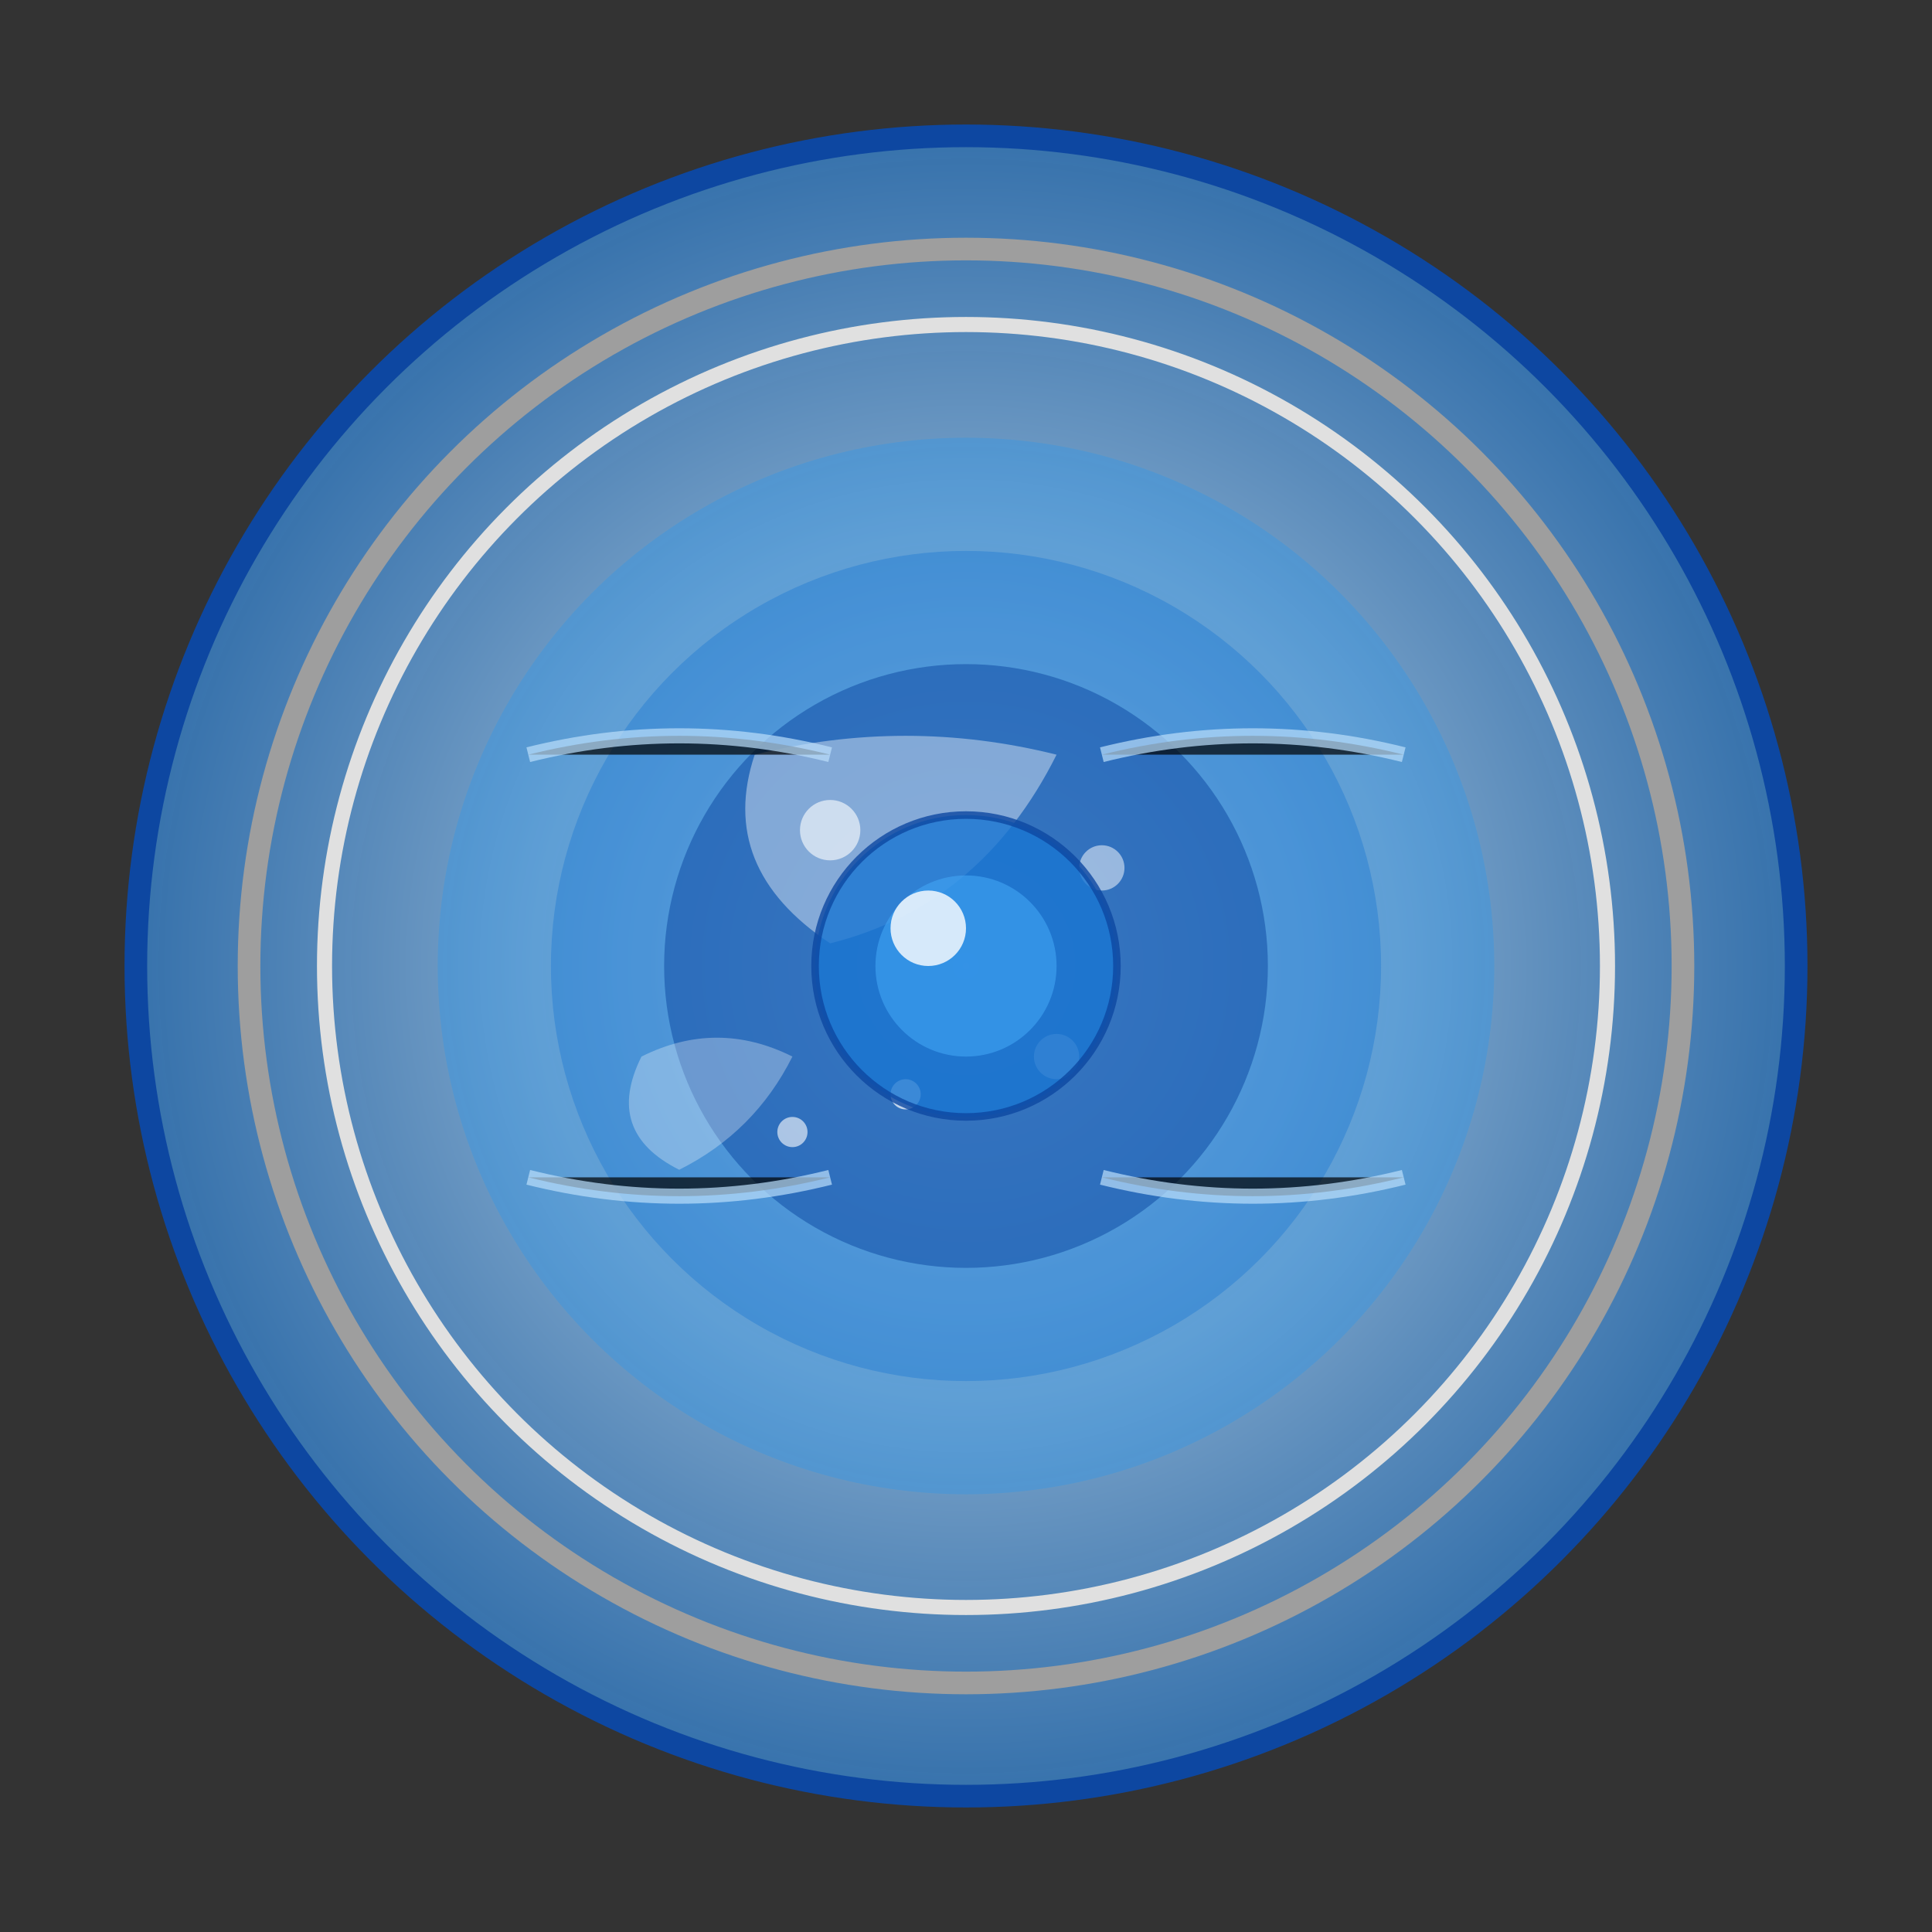 <svg xmlns="http://www.w3.org/2000/svg" viewBox="0 0 256 256" class="w-full h-full" width="256" height="256"><rect x="0" y="0" width="256" height="256" fill="#333333" stroke="none"/><defs><radialGradient id="blue-translucent-bg-37" cx="0.5" cy="0.5" r="0.6"><stop offset="0%" stop-color="#E3F2FD" stop-opacity="0.9"/><stop offset="100%" stop-color="#1976D2" stop-opacity="0.7"/></radialGradient></defs><circle cx="128" cy="128" r="110" fill="url(#blue-translucent-bg-37)" stroke="#0D47A1" stroke-width="3"/><circle cx="128" cy="128" r="95" fill="none" stroke="#9E9E9E" stroke-width="3"/><circle cx="128" cy="128" r="85" fill="none" stroke="#E0E0E0" stroke-width="2"/><circle cx="128" cy="128" r="70" fill="#2196F3" opacity="0.3"/><circle cx="128" cy="128" r="55" fill="#1976D2" opacity="0.4"/><circle cx="128" cy="128" r="40" fill="#0D47A1" opacity="0.5"/><path d="M100 100 Q120 95 140 100 Q130 120 110 125 Q95 115 100 100" fill="#FFFFFF" opacity="0.4"/><path d="M85 140 Q95 135 105 140 Q100 150 90 155 Q80 150 85 140" fill="#FFFFFF" opacity="0.3"/><circle cx="110" cy="110" r="4" fill="#FFFFFF" opacity="0.6"/><circle cx="146" cy="115" r="3" fill="#FFFFFF" opacity="0.5"/><circle cx="120" cy="145" r="2" fill="#FFFFFF" opacity="0.7"/><circle cx="140" cy="140" r="3" fill="#FFFFFF" opacity="0.4"/><circle cx="105" cy="150" r="2" fill="#FFFFFF" opacity="0.6"/><circle cx="128" cy="128" r="20" fill="#1976D2" opacity="0.8" stroke="#0D47A1" stroke-width="1"/><circle cx="128" cy="128" r="12" fill="#42A5F5" opacity="0.6"/><circle cx="123" cy="123" r="5" fill="#FFFFFF" opacity="0.8"/><path d="M70 100 Q90 95 110 100" stroke="#BBDEFB" stroke-width="2" opacity="0.7"/><path d="M146 100 Q166 95 186 100" stroke="#BBDEFB" stroke-width="2" opacity="0.7"/><path d="M70 156 Q90 161 110 156" stroke="#BBDEFB" stroke-width="2" opacity="0.7"/><path d="M146 156 Q166 161 186 156" stroke="#BBDEFB" stroke-width="2" opacity="0.7"/></svg>